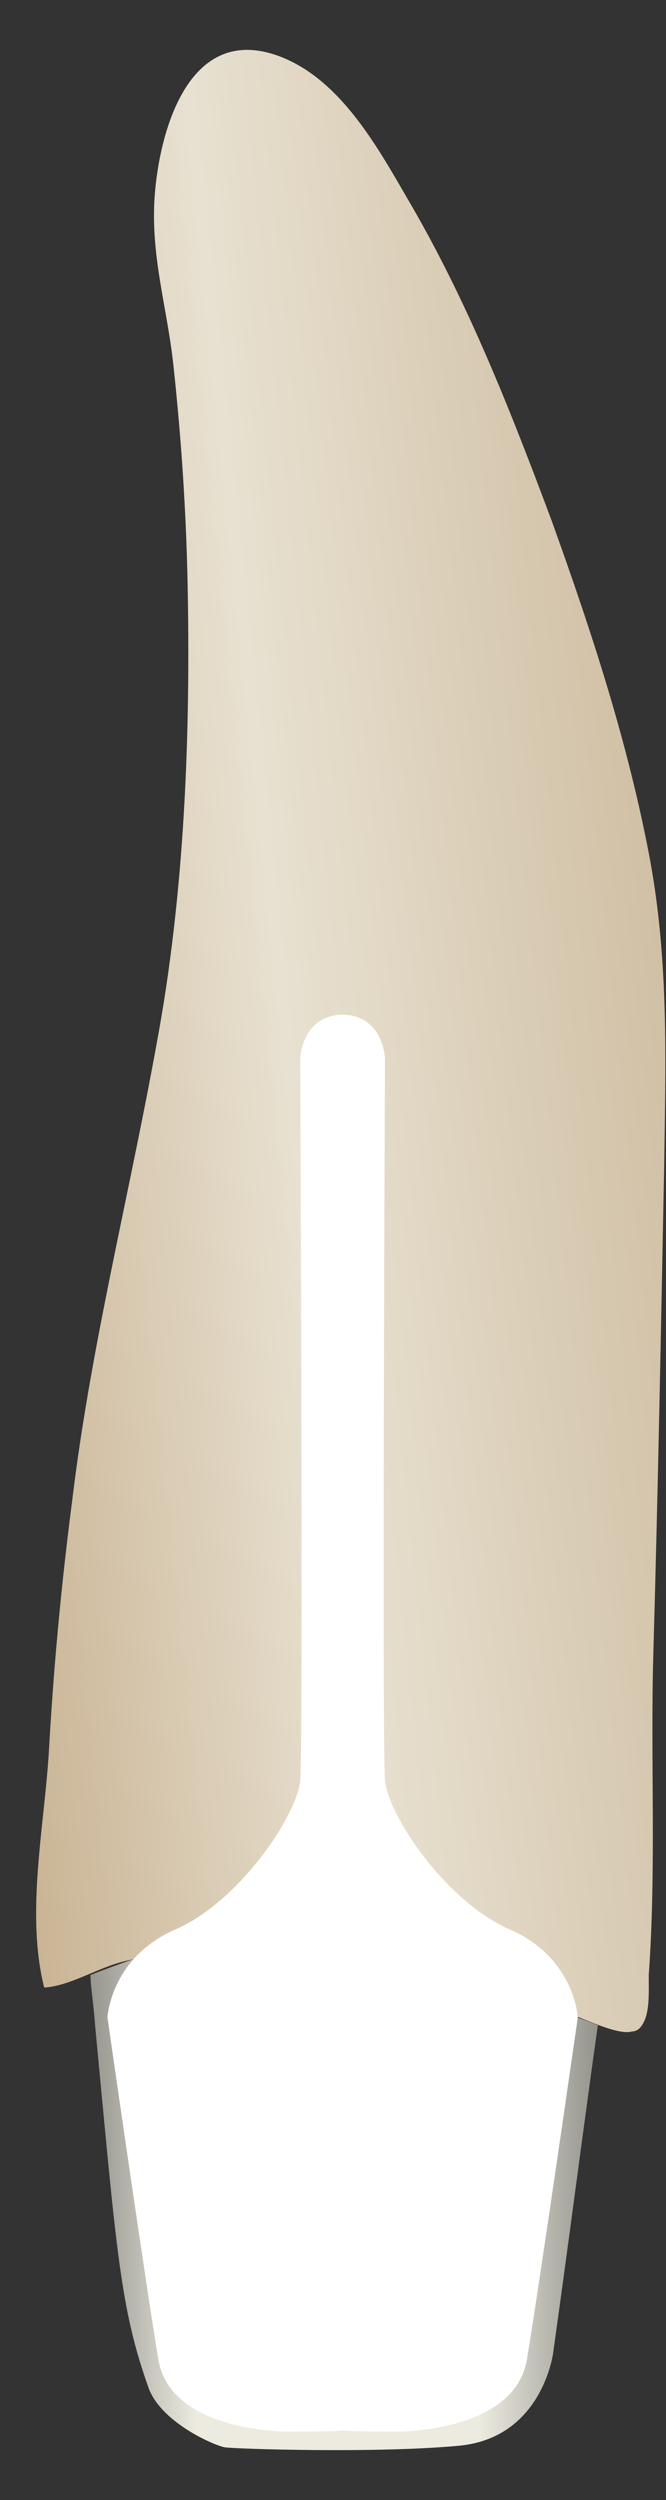 <svg width="12" height="45" viewBox="0 0 12 45" fill="none" xmlns="http://www.w3.org/2000/svg">
<rect x="0" y="0" width="12" height="45" fill="#333333" stroke="none"/>
<path d="M11.522 36.51C11.494 36.539 11.439 36.567 11.383 36.567C11.105 36.652 10.299 36.228 9.994 36.143C9.021 35.889 8.049 35.663 7.076 35.493C6.048 35.296 4.992 35.126 3.936 35.126C3.38 35.126 2.825 35.155 2.269 35.296C1.769 35.409 1.269 35.748 0.796 35.776C0.463 34.449 0.796 32.895 0.88 31.539C0.963 30.042 1.102 28.546 1.296 27.049C1.63 24.252 2.324 21.541 2.825 18.773C3.325 16.09 3.436 13.237 3.38 10.497C3.353 9.198 3.269 7.927 3.13 6.628C3.019 5.526 2.686 4.566 2.797 3.408C2.908 2.25 3.436 0.499 4.936 0.979C6.076 1.346 6.77 2.589 7.326 3.549C8.41 5.385 9.188 7.362 9.938 9.368C10.661 11.373 11.328 13.407 11.716 15.497C12.05 17.332 11.994 19.112 11.967 20.976C11.911 23.913 11.855 26.851 11.772 29.76C11.717 31.652 11.828 33.629 11.689 35.55C11.689 35.889 11.717 36.313 11.522 36.51Z" fill="url(#paint0_linear_145_6768)"/>
<path d="M10.772 36.454C10.494 38.431 10.244 40.38 9.966 42.357C9.966 42.357 9.772 43.882 8.271 44.023C6.771 44.164 4.214 44.08 4.047 44.051C3.881 44.023 2.936 43.628 2.686 43.007C2.158 41.538 2.102 40.521 1.713 36.454C1.685 36.058 1.63 35.748 1.63 35.55C2.13 35.352 2.658 35.183 3.158 34.985C3.242 37.555 3.325 40.097 3.436 42.667C3.436 42.667 9.049 38.826 9.077 38.798C9.105 38.77 9.938 36.087 9.938 36.087C9.966 36.115 9.994 36.171 10.049 36.2C10.244 36.256 10.494 36.341 10.772 36.454Z" fill="url(#paint1_linear_145_6768)"/>
<path d="M5.214 43.769C5.214 43.769 3.075 43.797 2.853 42.47C2.63 41.142 1.936 36.312 1.936 36.312C1.936 36.312 1.991 35.239 3.158 34.731C4.325 34.222 5.353 32.669 5.409 32.048C5.465 31.426 5.409 19.055 5.409 19.055C5.409 19.055 5.437 18.264 6.187 18.264V43.741C6.187 43.769 5.27 43.769 5.214 43.769Z" fill="white"/>
<path d="M7.132 43.769C7.132 43.769 9.271 43.797 9.494 42.47C9.716 41.142 10.411 36.312 10.411 36.312C10.411 36.312 10.355 35.239 9.188 34.731C8.021 34.222 6.993 32.669 6.937 32.048C6.882 31.426 6.937 19.055 6.937 19.055C6.937 19.055 6.909 18.264 6.159 18.264V43.741C6.187 43.769 7.076 43.769 7.132 43.769Z" fill="white"/>
<defs>
<linearGradient id="paint0_linear_145_6768" x1="-2.125" y1="19.81" x2="12.239" y2="18.326" gradientUnits="userSpaceOnUse">
<stop stop-color="#C4AB89"/>
<stop offset="0.508" stop-color="#E8E1D1"/>
<stop offset="1" stop-color="#D0BFA4"/>
</linearGradient>
<linearGradient id="paint1_linear_145_6768" x1="10.759" y1="39.532" x2="1.583" y2="39.532" gradientUnits="userSpaceOnUse">
<stop stop-color="#94938C"/>
<stop offset="0.23" stop-color="#EDEBE0"/>
<stop offset="0.788" stop-color="#EDEBE0"/>
<stop offset="1" stop-color="#94938C"/>
</linearGradient>
</defs>
</svg>
